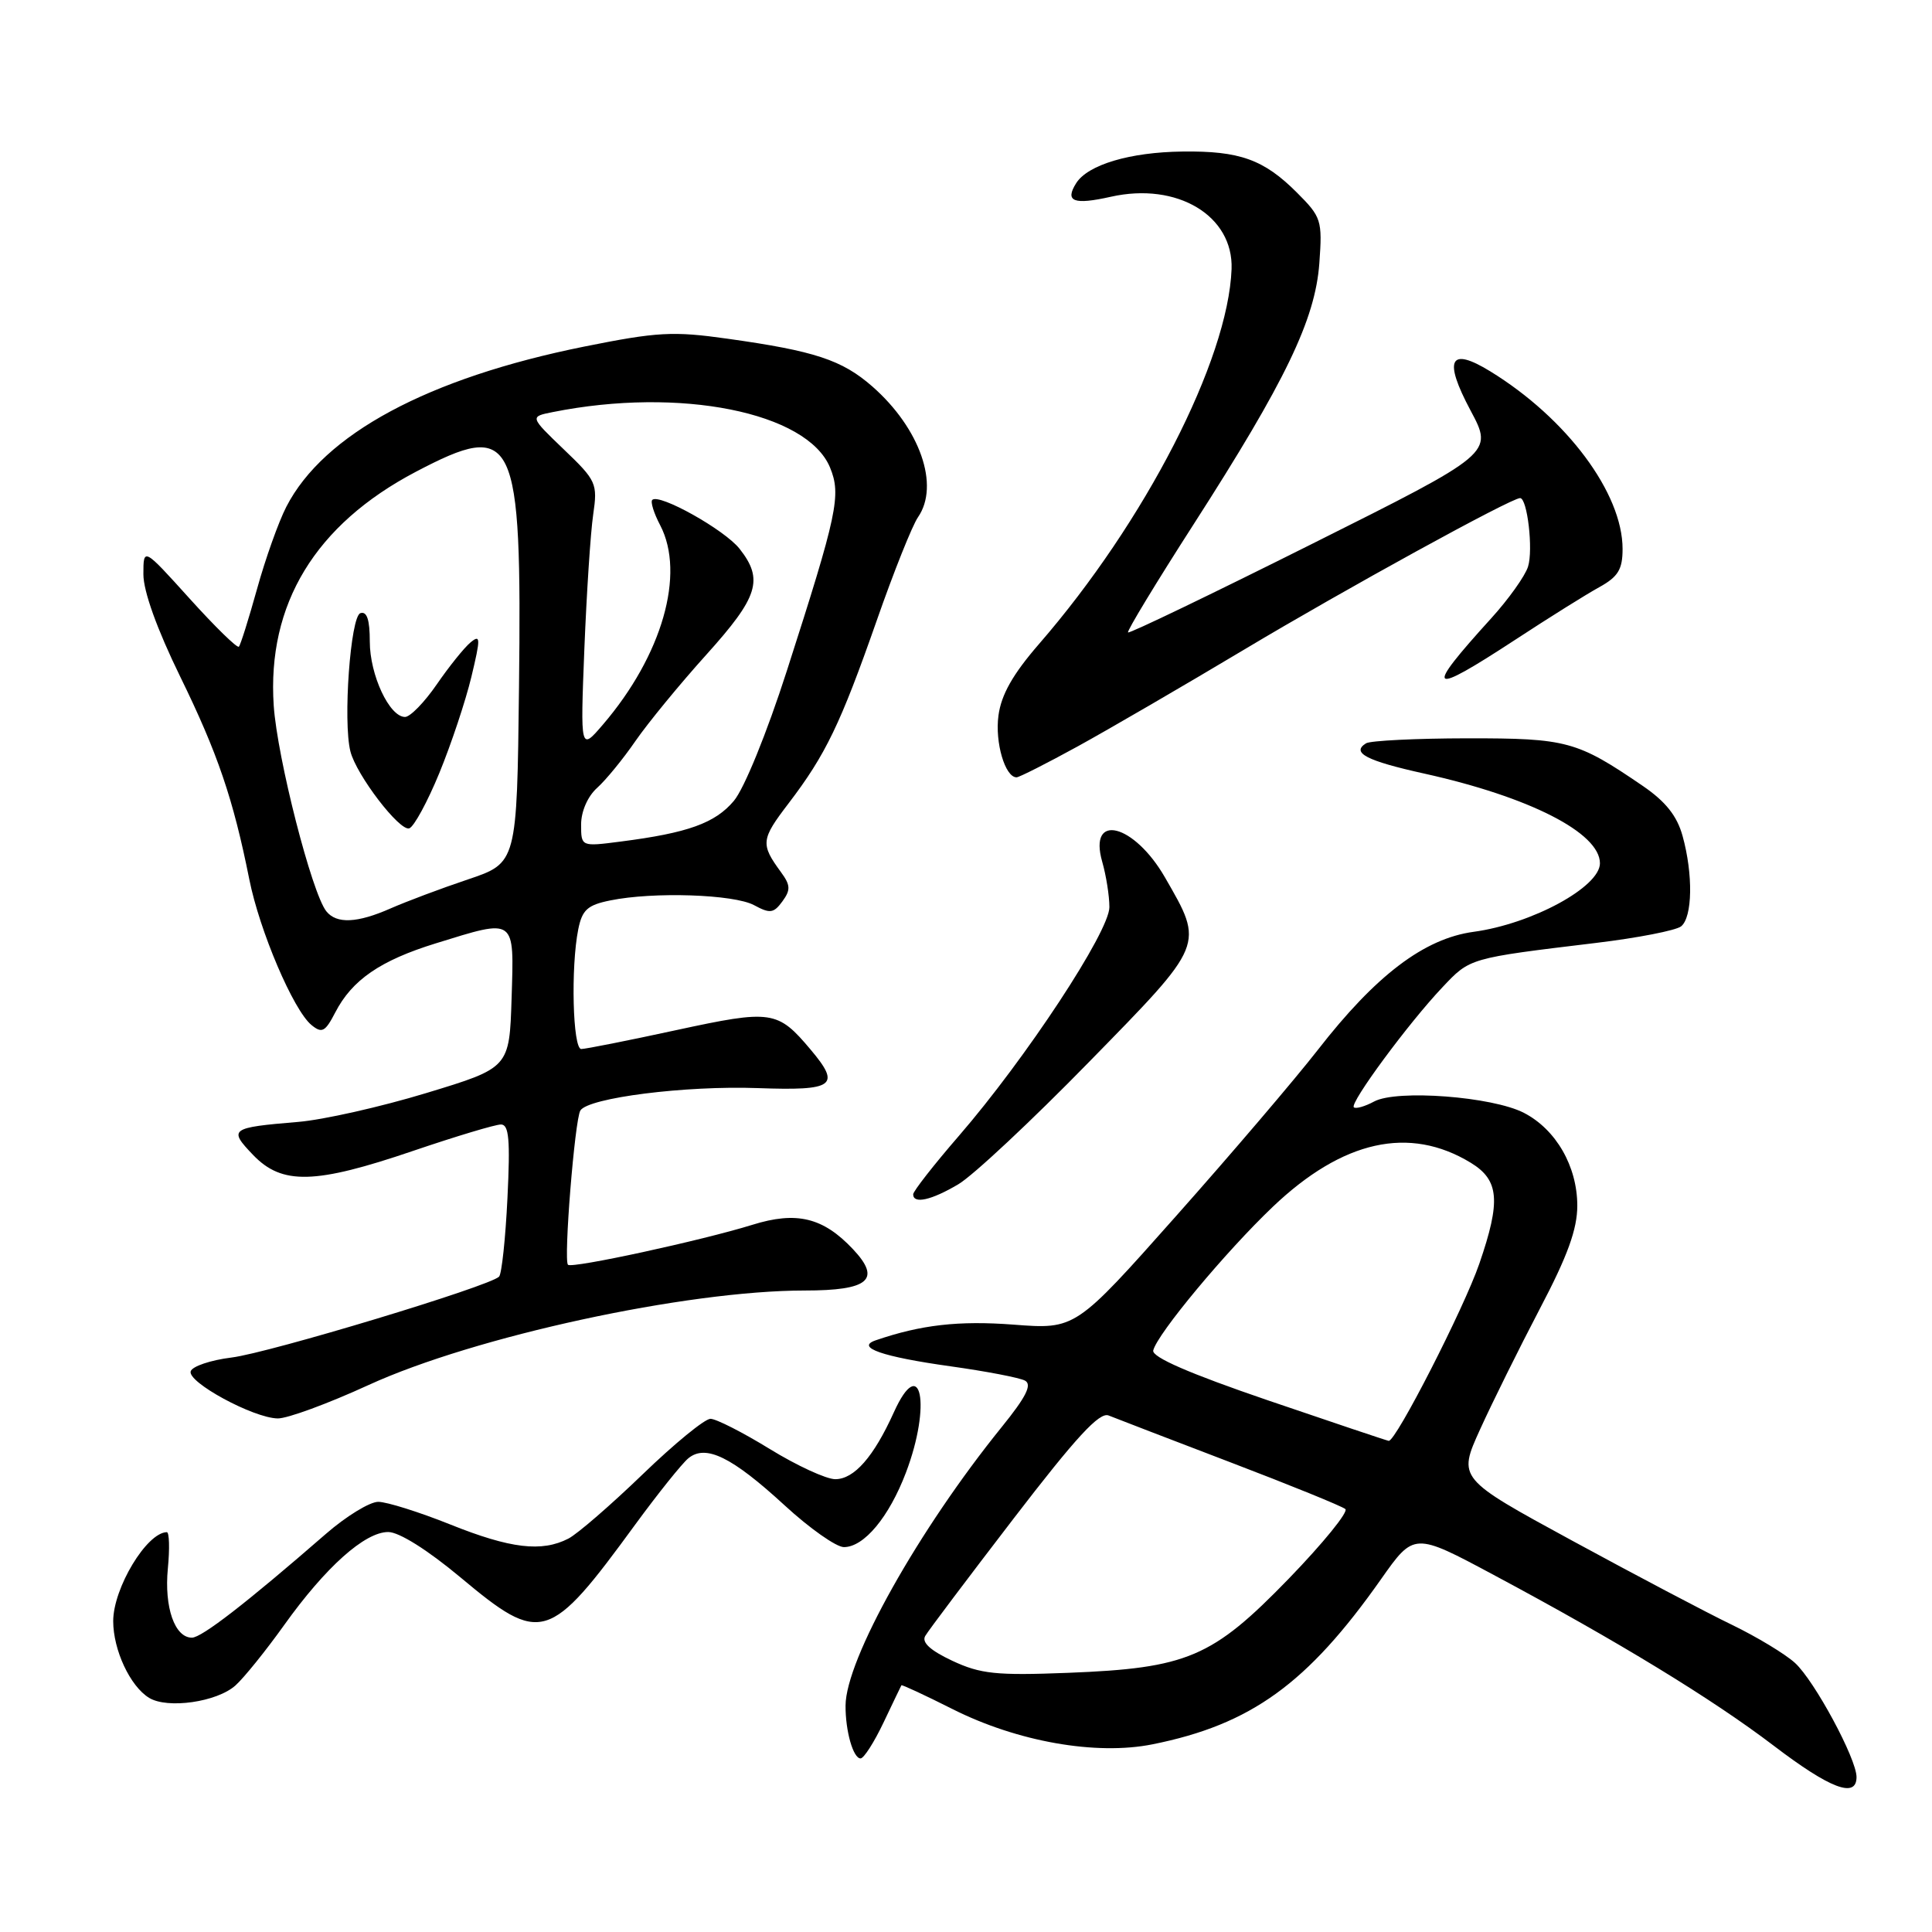 <?xml version="1.0" encoding="UTF-8" standalone="no"?>
<!DOCTYPE svg PUBLIC "-//W3C//DTD SVG 1.1//EN" "http://www.w3.org/Graphics/SVG/1.1/DTD/svg11.dtd" >
<svg xmlns="http://www.w3.org/2000/svg" xmlns:xlink="http://www.w3.org/1999/xlink" version="1.1" viewBox="0 0 256 256">
 <g >
 <path fill="currentColor"
d=" M 246.00 235.47 C 246.00 233.04 240.43 222.71 237.85 220.35 C 236.56 219.17 232.80 216.90 229.50 215.30 C 226.20 213.71 216.68 208.69 208.33 204.15 C 193.17 195.90 193.17 195.90 196.11 189.42 C 197.73 185.85 201.29 178.67 204.02 173.45 C 207.72 166.41 209.00 162.88 209.00 159.74 C 208.99 154.54 206.18 149.66 201.93 147.46 C 197.75 145.30 185.10 144.34 182.09 145.95 C 180.85 146.62 179.63 146.96 179.39 146.72 C 178.82 146.16 186.63 135.57 191.11 130.84 C 194.81 126.92 194.59 126.98 211.50 124.94 C 217.00 124.28 222.06 123.29 222.75 122.75 C 224.27 121.54 224.36 115.85 222.95 110.77 C 222.22 108.11 220.70 106.21 217.71 104.16 C 208.96 98.18 207.65 97.82 194.41 97.83 C 187.62 97.84 181.59 98.14 181.01 98.49 C 179.00 99.74 181.06 100.81 188.75 102.51 C 202.68 105.60 212.00 110.36 212.00 114.39 C 212.00 117.53 202.99 122.42 195.27 123.47 C 188.71 124.36 182.31 129.22 174.60 139.14 C 171.61 142.98 163.17 152.88 155.83 161.14 C 142.50 176.15 142.50 176.15 134.29 175.52 C 127.03 174.97 122.04 175.54 116.03 177.60 C 113.31 178.53 116.91 179.78 125.93 181.04 C 130.65 181.70 135.09 182.55 135.82 182.94 C 136.78 183.47 135.97 185.09 132.74 189.08 C 121.72 202.70 112.07 219.89 112.04 226.00 C 112.02 229.37 113.05 233.00 114.03 233.00 C 114.46 233.00 115.83 230.86 117.07 228.25 C 118.31 225.64 119.38 223.41 119.44 223.31 C 119.50 223.20 122.54 224.61 126.19 226.45 C 134.80 230.79 145.25 232.63 152.72 231.13 C 165.76 228.51 173.24 223.11 182.98 209.27 C 187.37 203.04 187.37 203.04 197.93 208.69 C 214.41 217.50 226.89 225.12 235.02 231.31 C 242.50 237.01 246.00 238.34 246.00 235.47 Z  M 31.20 223.33 C 32.32 222.33 35.23 218.72 37.66 215.32 C 43.15 207.64 48.34 203.00 51.44 203.00 C 52.88 203.00 56.65 205.37 61.00 209.00 C 71.73 217.97 72.74 217.66 84.18 202.00 C 87.20 197.88 90.36 193.93 91.21 193.23 C 93.51 191.34 96.97 193.04 103.96 199.46 C 107.27 202.51 110.81 205.00 111.82 205.00 C 114.49 205.00 117.80 201.02 120.04 195.13 C 123.45 186.17 122.03 179.18 118.43 187.16 C 115.77 193.04 113.18 196.00 110.68 196.00 C 109.48 196.00 105.58 194.20 102.00 192.00 C 98.42 189.80 94.89 188.00 94.14 188.00 C 93.38 188.00 89.33 191.32 85.14 195.37 C 80.94 199.42 76.52 203.25 75.32 203.87 C 71.79 205.69 67.64 205.20 59.66 202.00 C 55.54 200.35 51.24 199.00 50.12 199.00 C 48.99 199.00 45.87 200.91 43.18 203.25 C 32.65 212.41 26.72 217.00 25.43 217.00 C 23.15 217.00 21.75 212.98 22.24 207.85 C 22.50 205.18 22.43 203.01 22.10 203.02 C 19.43 203.08 15.01 210.43 15.00 214.80 C 15.00 218.63 17.24 223.43 19.75 224.97 C 22.19 226.47 28.75 225.53 31.20 223.33 Z  M 48.82 183.53 C 62.90 177.08 90.95 171.00 106.63 171.00 C 115.13 171.00 116.82 169.56 113.03 165.53 C 109.07 161.32 105.55 160.46 99.67 162.30 C 93.04 164.36 75.78 168.11 75.26 167.59 C 74.66 167.00 76.16 148.35 76.90 147.15 C 77.95 145.46 90.82 143.83 100.42 144.18 C 110.55 144.54 111.46 143.89 107.43 139.10 C 103.03 133.87 102.27 133.76 89.59 136.50 C 83.23 137.88 77.58 139.00 77.02 139.00 C 75.89 139.00 75.62 128.13 76.62 123.15 C 77.14 120.56 77.84 119.92 80.87 119.31 C 86.58 118.14 97.26 118.50 99.92 119.94 C 102.03 121.08 102.51 121.02 103.67 119.44 C 104.78 117.92 104.75 117.29 103.48 115.56 C 100.76 111.84 100.82 111.25 104.49 106.45 C 109.41 100.00 111.36 95.95 116.17 82.23 C 118.42 75.78 120.89 69.61 121.64 68.53 C 124.55 64.32 121.91 56.76 115.59 51.21 C 111.58 47.70 107.96 46.50 96.39 44.88 C 89.18 43.86 87.09 43.98 77.43 45.92 C 56.71 50.09 42.89 57.52 37.94 67.15 C 36.91 69.15 35.16 74.06 34.06 78.04 C 32.95 82.02 31.87 85.47 31.65 85.69 C 31.42 85.91 28.49 83.04 25.12 79.31 C 19.00 72.53 19.00 72.53 19.00 76.10 C 19.00 78.35 20.81 83.38 23.87 89.64 C 28.84 99.80 30.90 105.85 33.03 116.50 C 34.39 123.34 38.88 133.86 41.27 135.82 C 42.66 136.96 43.09 136.73 44.42 134.16 C 46.65 129.84 50.40 127.27 57.74 125.00 C 68.41 121.70 68.12 121.50 67.79 132.25 C 67.50 141.49 67.50 141.49 56.50 144.83 C 50.45 146.67 42.80 148.39 39.50 148.66 C 30.51 149.41 30.24 149.60 33.53 153.03 C 37.37 157.04 41.73 156.93 54.76 152.49 C 60.41 150.57 65.63 149.00 66.38 149.00 C 67.44 149.00 67.62 151.01 67.24 158.75 C 66.98 164.11 66.48 168.80 66.13 169.16 C 64.93 170.42 35.69 179.26 30.68 179.88 C 27.92 180.22 25.48 181.04 25.27 181.70 C 24.79 183.13 33.55 187.89 36.79 187.95 C 38.05 187.98 43.46 185.99 48.82 183.53 Z  M 127.00 156.91 C 128.93 155.77 136.71 148.49 144.29 140.73 C 159.72 124.96 159.57 125.31 154.37 116.27 C 150.27 109.14 144.17 107.61 146.05 114.19 C 146.57 116.00 147.00 118.71 147.00 120.20 C 147.00 123.44 135.93 140.26 127.04 150.53 C 123.72 154.36 121.01 157.84 121.00 158.25 C 121.00 159.58 123.42 159.04 127.00 156.91 Z  M 142.82 98.89 C 146.93 96.63 156.87 90.85 164.90 86.05 C 178.17 78.11 200.22 66.00 201.42 66.00 C 202.38 66.00 203.18 72.87 202.47 75.09 C 202.08 76.33 199.88 79.41 197.60 81.92 C 188.61 91.82 189.20 92.34 200.81 84.75 C 205.22 81.86 210.22 78.73 211.92 77.80 C 214.41 76.42 215.00 75.45 215.00 72.74 C 215.00 65.35 207.60 55.42 197.46 49.20 C 192.08 45.90 191.23 47.60 194.86 54.40 C 197.88 60.05 197.88 60.05 173.83 72.08 C 160.60 78.70 149.64 83.98 149.47 83.80 C 149.30 83.63 153.20 77.19 158.15 69.49 C 170.35 50.50 174.27 42.35 174.82 34.88 C 175.23 29.18 175.09 28.76 171.85 25.52 C 167.46 21.13 164.27 19.98 156.68 20.08 C 149.73 20.16 144.14 21.83 142.60 24.27 C 141.06 26.71 142.25 27.18 147.20 26.07 C 155.98 24.10 163.45 28.58 163.19 35.66 C 162.73 47.73 151.73 69.15 137.66 85.35 C 134.21 89.33 132.67 92.04 132.30 94.82 C 131.82 98.38 133.18 103.00 134.70 103.00 C 135.05 103.00 138.70 101.15 142.82 98.89 Z  M 126.18 220.06 C 123.26 218.69 122.10 217.62 122.60 216.77 C 123.00 216.07 128.28 209.07 134.32 201.20 C 142.58 190.44 145.69 187.06 146.90 187.56 C 147.78 187.92 155.03 190.70 163.00 193.75 C 170.97 196.79 177.85 199.59 178.27 199.96 C 178.69 200.33 175.32 204.48 170.77 209.18 C 160.64 219.63 157.35 221.04 141.50 221.66 C 131.98 222.03 129.92 221.81 126.18 220.06 Z  M 168.00 185.55 C 157.58 181.99 152.60 179.82 152.81 178.94 C 153.33 176.76 162.40 165.86 168.65 159.91 C 177.91 151.09 186.74 149.12 194.88 154.07 C 198.65 156.37 198.89 159.11 196.02 167.44 C 193.99 173.35 184.93 191.06 184.01 190.92 C 183.73 190.88 176.53 188.46 168.00 185.55 Z  M 43.24 120.75 C 41.32 118.35 36.74 100.44 36.27 93.50 C 35.37 80.06 41.77 69.52 55.09 62.52 C 68.27 55.60 69.16 57.45 68.77 91.09 C 68.50 114.34 68.50 114.34 62.00 116.53 C 58.42 117.73 53.83 119.46 51.78 120.36 C 47.34 122.32 44.60 122.45 43.24 120.75 Z  M 58.21 102.44 C 59.78 98.62 61.69 92.89 62.46 89.69 C 63.70 84.52 63.68 84.02 62.34 85.13 C 61.51 85.82 59.50 88.32 57.87 90.69 C 56.24 93.06 54.35 95.00 53.67 95.00 C 51.60 95.00 49.00 89.44 49.00 85.01 C 49.00 82.12 48.62 80.96 47.75 81.25 C 46.44 81.68 45.43 95.60 46.43 99.56 C 47.21 102.68 52.95 110.18 54.23 109.76 C 54.85 109.55 56.64 106.26 58.21 102.44 Z  M 77.00 109.25 C 77.00 107.52 77.87 105.52 79.12 104.40 C 80.28 103.36 82.58 100.55 84.22 98.16 C 85.87 95.78 90.09 90.63 93.61 86.73 C 100.49 79.09 101.21 76.80 98.00 72.72 C 96.02 70.20 87.33 65.34 86.43 66.24 C 86.17 66.49 86.64 68.01 87.48 69.60 C 90.84 76.05 87.74 86.85 79.90 96.00 C 76.90 99.50 76.90 99.50 77.43 86.00 C 77.73 78.58 78.25 70.56 78.60 68.19 C 79.20 64.06 79.03 63.68 74.70 59.54 C 70.19 55.21 70.19 55.21 73.26 54.60 C 90.07 51.24 106.94 54.61 109.98 61.94 C 111.49 65.60 110.97 68.04 104.26 88.89 C 101.61 97.13 98.61 104.50 97.24 106.12 C 94.76 109.07 91.15 110.37 82.25 111.51 C 77.00 112.19 77.00 112.19 77.00 109.25 Z "/>
</g>
</svg>